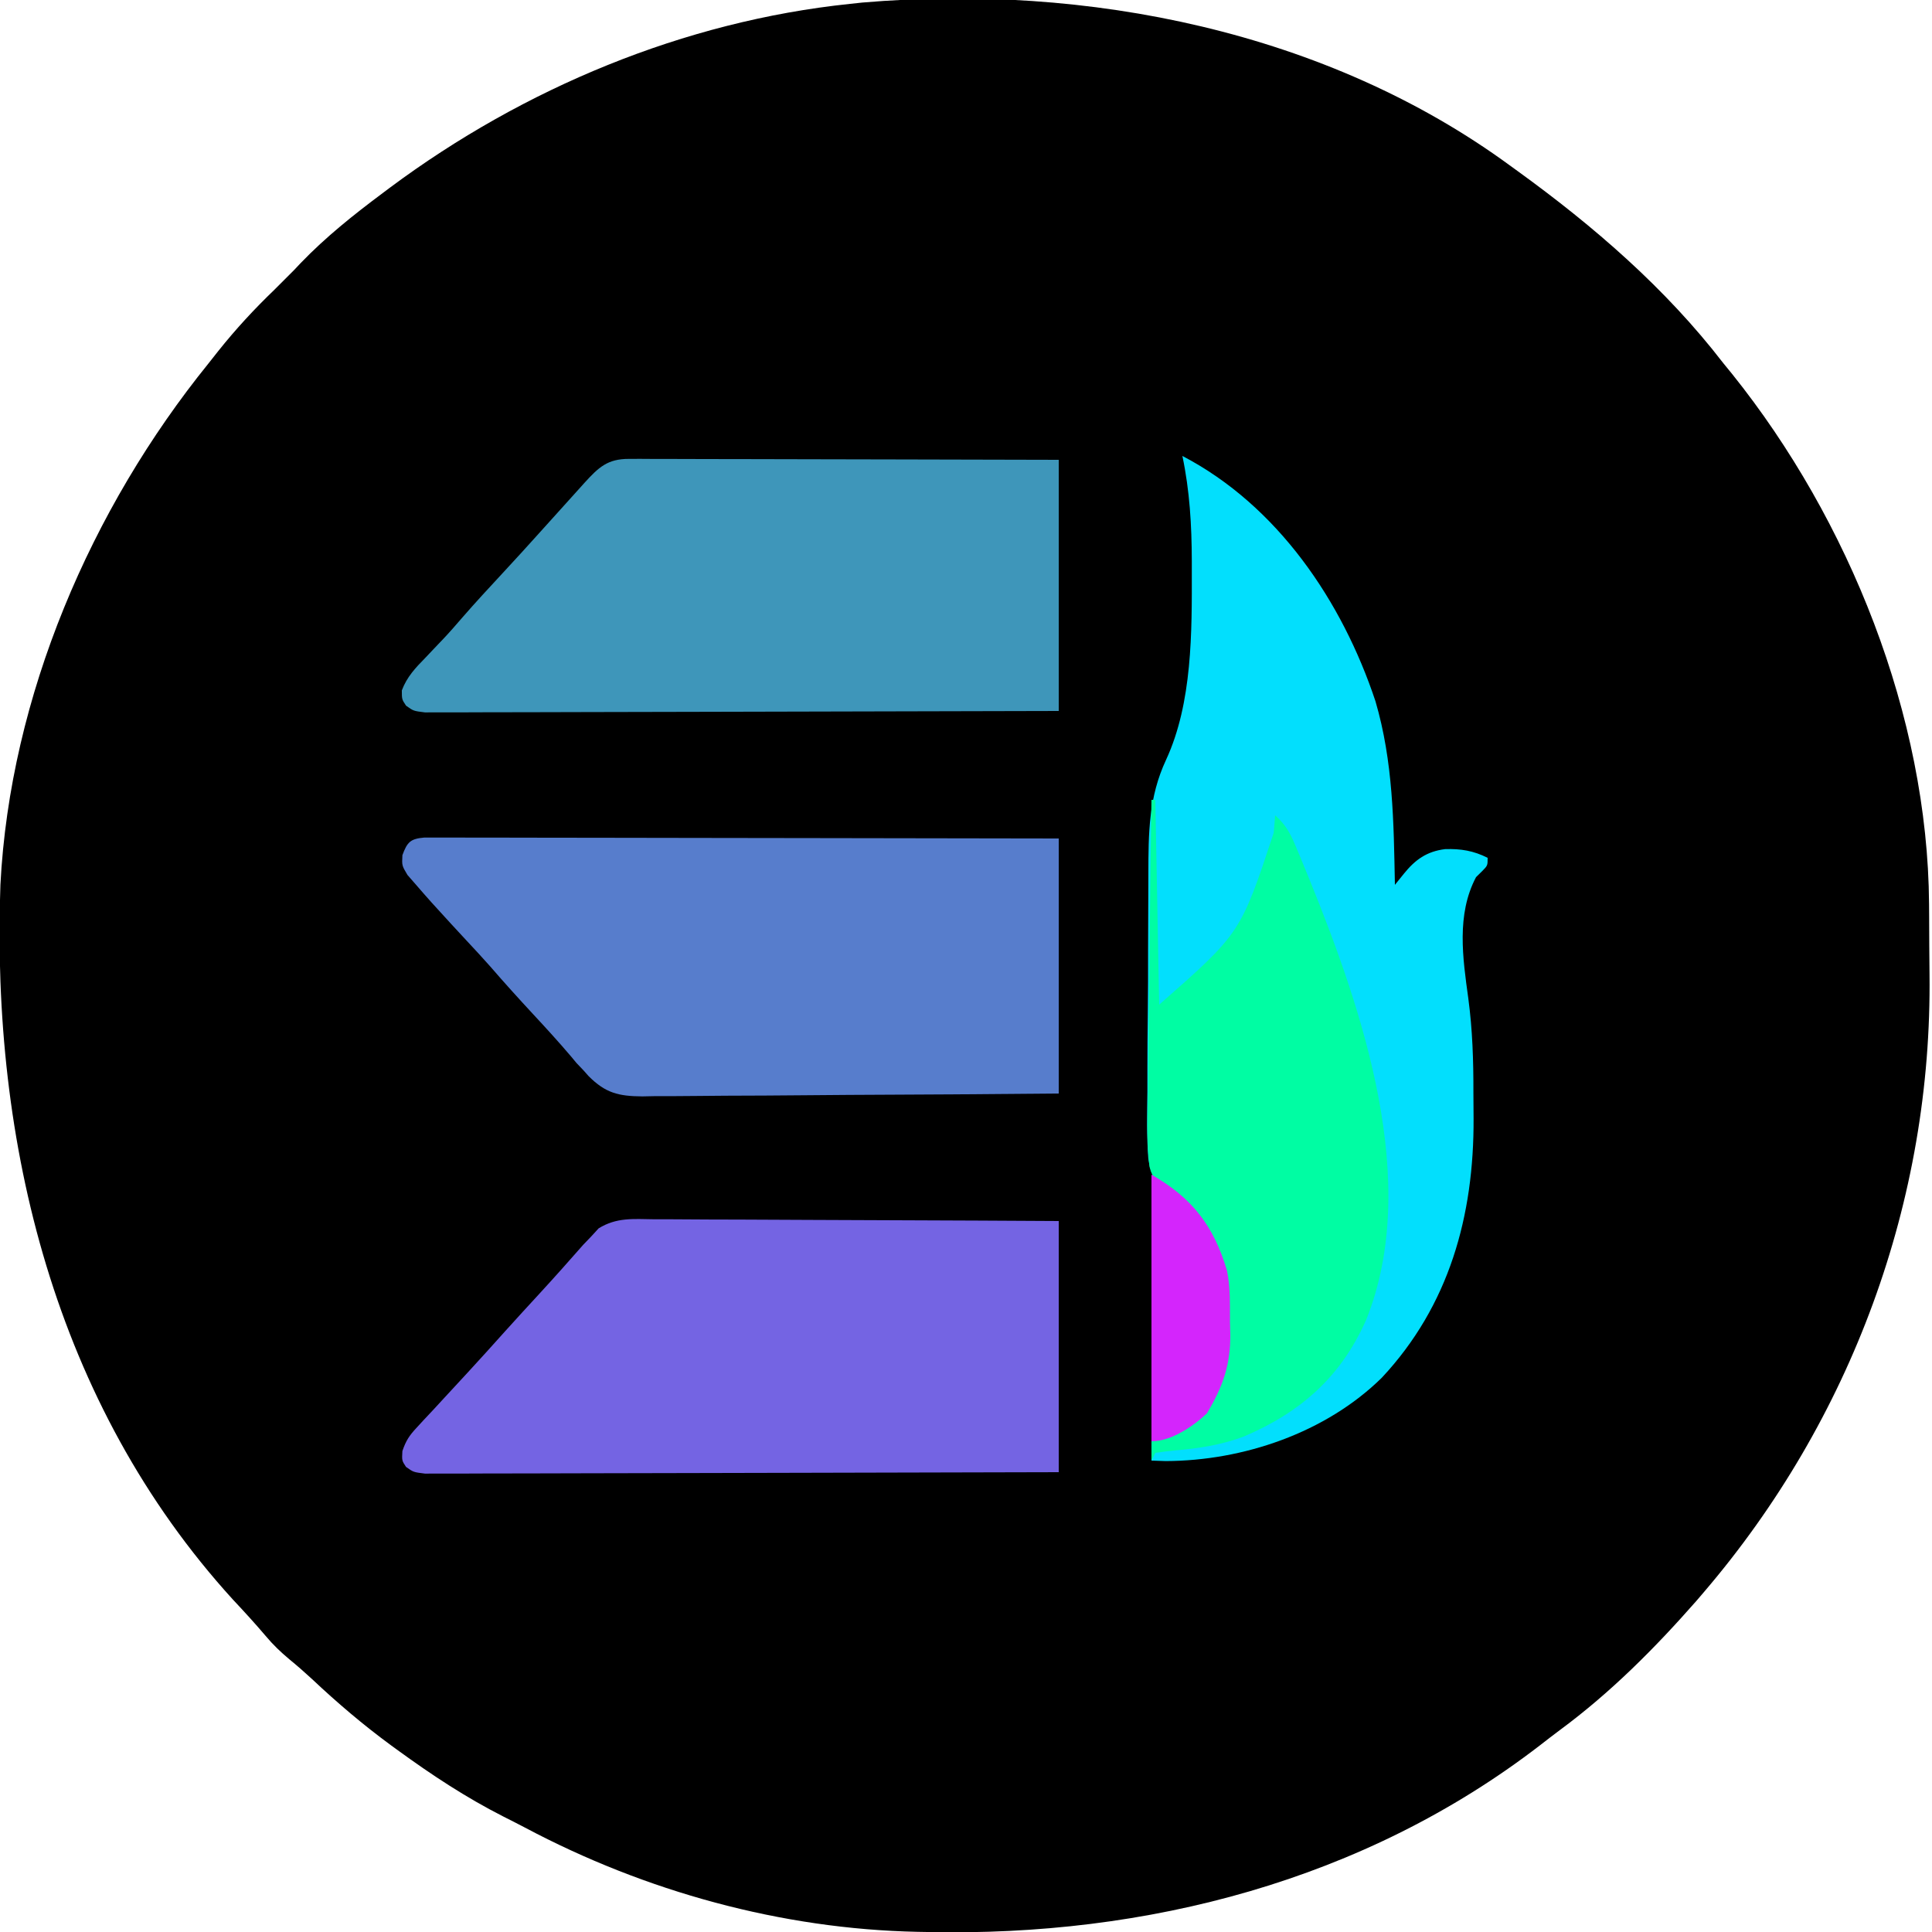 <?xml version="1.0" encoding="UTF-8"?>
<svg version="1.1" xmlns="http://www.w3.org/2000/svg" width="500" height="500">
<path d="M0 0 C0.598 0.432 1.196 0.865 1.812 1.311 C21.549 15.609 40.076 31.621 55 51 C56.141 52.398 56.141 52.398 57.305 53.824 C87.544 91.551 107.907 142.308 108.238 190.934 C108.246 192.084 108.254 193.234 108.263 194.419 C108.277 196.856 108.287 199.292 108.295 201.729 C108.307 204.171 108.327 206.613 108.357 209.055 C109.071 267.684 88.123 324.41 50 369 C49.34 369.772 48.68 370.544 48 371.34 C37.27 383.554 25.827 395.046 12.734 404.71 C10.98 406.015 9.255 407.351 7.531 408.695 C-37.975 443.72 -94.339 458.259 -151 457 C-151.826 456.986 -152.651 456.972 -153.502 456.958 C-188.757 456.249 -224.033 446.5 -255.128 429.987 C-256.994 429.003 -258.873 428.052 -260.758 427.105 C-270.41 422.199 -279.25 416.365 -288 410 C-288.586 409.574 -289.171 409.149 -289.774 408.71 C-297.01 403.401 -303.717 397.691 -310.246 391.543 C-312.183 389.755 -314.109 388.066 -316.145 386.402 C-318.438 384.473 -320.339 382.659 -322.25 380.375 C-324.998 377.139 -327.844 374.032 -330.75 370.938 C-376.846 320.295 -393.285 252.856 -390.892 185.97 C-388.398 137.229 -367.466 88.62 -337 51 C-336.154 49.931 -335.309 48.86 -334.465 47.789 C-329.966 42.156 -325.198 36.991 -320 32 C-319.196 31.196 -318.391 30.391 -317.562 29.562 C-316.717 28.717 -315.871 27.871 -315 27 C-314.402 26.367 -313.804 25.734 -313.188 25.082 C-306.664 18.307 -299.517 12.614 -292 7 C-291.355 6.516 -290.711 6.033 -290.046 5.534 C-255.531 -20.155 -213.962 -37.522 -171 -42 C-169.967 -42.111 -168.935 -42.222 -167.871 -42.336 C-109.859 -47.31 -47.613 -34.981 0 0 Z " fill="#000000" transform="translate(391,43)"/>
<path d="M0 0 C24.654 12.863 41.382 37.633 49.973 63.492 C54.554 79.136 54.691 94.789 55 111 C55.767 110.049 56.534 109.097 57.324 108.117 C60.243 104.497 63.231 102.343 67.984 101.754 C72.088 101.623 75.336 102.168 79 104 C79 106 79 106 77.605 107.426 C77.076 107.945 76.546 108.465 76 109 C70.883 118.666 72.558 129.95 74 140.41 C75.081 148.502 75.339 156.497 75.316 164.654 C75.313 166.933 75.336 169.211 75.361 171.49 C75.469 196.641 69.069 219.874 51.605 238.562 C37.153 252.777 15.786 260.062 -4.312 260.125 C-5.529 260.084 -6.746 260.043 -8 260 C-8 258.35 -8 256.7 -8 255 C-7.192 254.648 -6.384 254.296 -5.551 253.934 C2.37 250.274 6.567 247.606 10.094 239.48 C13.061 228.084 12.872 212.353 7 202 C6.576 201.209 6.152 200.417 5.715 199.602 C3.075 195.175 0.924 192.934 -3.641 190.575 C-7.059 187.947 -8.266 185.891 -8.826 181.715 C-9.25 175.998 -9.145 170.282 -9.055 164.555 C-9.051 162.421 -9.05 160.287 -9.052 158.154 C-9.047 153.683 -9.012 149.214 -8.954 144.743 C-8.88 139.044 -8.868 133.346 -8.877 127.647 C-8.88 123.238 -8.856 118.831 -8.825 114.422 C-8.812 112.323 -8.804 110.224 -8.804 108.125 C-8.782 97.587 -8.751 88.327 -4.22 78.636 C2.615 63.87 2.465 45.548 2.438 29.562 C2.438 28.775 2.438 27.988 2.438 27.177 C2.41 17.935 1.909 9.081 0 0 Z " fill="#02DFFD" transform="translate(306,118)"/>
<path d="M0 0 C1.23 0.002 2.459 0.004 3.726 0.006 C4.752 0.003 4.752 0.003 5.798 0 C8.1 -0.003 10.401 0.008 12.703 0.019 C14.349 0.02 15.994 0.019 17.64 0.018 C22.117 0.018 26.594 0.029 31.071 0.043 C35.746 0.056 40.421 0.057 45.096 0.059 C53.954 0.066 62.811 0.082 71.669 0.102 C81.751 0.124 91.833 0.135 101.915 0.145 C122.659 0.166 143.402 0.203 164.146 0.246 C164.146 22.026 164.146 43.806 164.146 66.246 C135.438 66.487 135.438 66.487 121.248 66.548 C113.577 66.581 105.906 66.623 98.234 66.699 C91.511 66.765 84.787 66.8 78.063 66.815 C75.498 66.826 72.933 66.848 70.369 66.88 C66.775 66.924 63.183 66.93 59.589 66.927 C58.529 66.949 57.47 66.97 56.378 66.993 C50.233 66.941 46.841 66.137 42.45 61.718 C42.02 61.232 41.589 60.747 41.146 60.246 C40.554 59.626 39.962 59.006 39.353 58.367 C38.663 57.534 38.663 57.534 37.958 56.684 C34.78 52.946 31.485 49.339 28.146 45.746 C24.377 41.683 20.666 37.586 17.044 33.391 C15.014 31.097 12.933 28.858 10.842 26.619 C8.257 23.846 5.695 21.052 3.146 18.246 C2.672 17.725 2.197 17.204 1.709 16.667 C0.399 15.209 -0.885 13.728 -2.167 12.246 C-2.905 11.4 -3.644 10.555 -4.405 9.684 C-5.854 7.246 -5.854 7.246 -5.71 4.559 C-4.453 1.161 -3.651 0.315 0 0 Z " fill="#577DCC" transform="translate(109.854,216.754)"/>
<path d="M0 0 C1.132 -0.001 2.264 -0.001 3.431 -0.002 C7.17 0.001 10.908 0.032 14.647 0.063 C17.241 0.071 19.834 0.077 22.428 0.081 C28.555 0.094 34.682 0.126 40.808 0.166 C48.47 0.215 56.132 0.237 63.794 0.259 C77.457 0.298 91.12 0.378 104.784 0.454 C104.784 21.904 104.784 43.354 104.784 65.454 C83.062 65.522 61.339 65.577 39.617 65.61 C29.531 65.625 19.446 65.646 9.36 65.68 C0.572 65.71 -8.217 65.73 -17.005 65.736 C-21.661 65.74 -26.316 65.75 -30.971 65.771 C-35.35 65.792 -39.729 65.798 -44.108 65.793 C-45.717 65.794 -47.327 65.8 -48.937 65.812 C-51.13 65.827 -53.322 65.823 -55.515 65.815 C-56.744 65.818 -57.973 65.82 -59.239 65.823 C-62.216 65.454 -62.216 65.454 -64.143 64.086 C-65.216 62.454 -65.216 62.454 -65.079 59.985 C-64.173 57.327 -63.307 55.991 -61.404 53.954 C-60.462 52.929 -60.462 52.929 -59.501 51.884 C-58.747 51.082 -57.993 50.28 -57.216 49.454 C-56.276 48.437 -55.337 47.419 -54.4 46.399 C-52.336 44.158 -50.268 41.92 -48.197 39.685 C-44.926 36.149 -41.708 32.568 -38.493 28.981 C-35.456 25.611 -32.388 22.27 -29.315 18.932 C-25.583 14.874 -21.921 10.756 -18.286 6.61 C-17.603 5.899 -16.92 5.187 -16.216 4.454 C-15.58 3.759 -14.943 3.064 -14.288 2.348 C-9.646 -0.514 -5.35 -0.072 0 0 Z " fill="#7464E3" transform="translate(169.216,315.546)"/>
<path d="M0 0 C1.47 -0.004 1.47 -0.004 2.97 -0.008 C4.044 -0.001 5.118 0.006 6.224 0.013 C7.356 0.013 8.488 0.013 9.654 0.013 C13.404 0.014 17.154 0.03 20.903 0.045 C23.5 0.049 26.096 0.052 28.693 0.054 C34.834 0.061 40.975 0.076 47.116 0.096 C54.793 0.121 62.47 0.132 70.148 0.143 C83.844 0.162 97.539 0.202 111.235 0.241 C111.235 21.691 111.235 43.141 111.235 65.241 C89.513 65.308 67.791 65.363 46.069 65.396 C35.983 65.411 25.897 65.433 15.812 65.467 C7.023 65.497 -1.765 65.516 -10.554 65.523 C-15.209 65.527 -19.864 65.536 -24.52 65.558 C-28.899 65.578 -33.277 65.584 -37.656 65.58 C-39.266 65.581 -40.876 65.587 -42.485 65.598 C-44.678 65.613 -46.871 65.609 -49.064 65.601 C-50.293 65.604 -51.521 65.607 -52.787 65.61 C-55.765 65.241 -55.765 65.241 -57.683 63.863 C-58.765 62.241 -58.765 62.241 -58.772 59.916 C-57.443 56.386 -55.232 54.075 -52.64 51.428 C-51.625 50.358 -50.61 49.288 -49.597 48.217 C-49.105 47.703 -48.613 47.189 -48.107 46.659 C-46.46 44.918 -44.887 43.122 -43.327 41.303 C-39.745 37.171 -36.026 33.171 -32.31 29.161 C-29.249 25.855 -26.21 22.532 -23.202 19.178 C-19.772 15.359 -16.34 11.541 -12.89 7.741 C-12.425 7.224 -11.96 6.707 -11.481 6.174 C-7.823 2.157 -5.514 -0.012 0 0 Z " fill="#3E96BA" transform="translate(162.765,118.759)"/>
<path d="M0 0 C0.33 0 0.66 0 1 0 C1.33 17.49 1.66 34.98 2 53 C23.046 34.502 23.046 34.502 31.625 8.562 C31.7 7.698 31.775 6.833 31.852 5.941 C31.901 5.301 31.95 4.66 32 4 C34.613 6.313 35.851 8.496 37.199 11.699 C37.8 13.124 37.8 13.124 38.413 14.577 C38.834 15.603 39.254 16.63 39.688 17.688 C40.127 18.755 40.566 19.822 41.018 20.921 C54.628 54.508 69.863 98.998 55.559 134.586 C48.986 149.406 38.572 158.537 23.812 164.812 C17.974 166.962 12.281 167.846 6.116 168.368 C4.405 168.52 2.701 168.753 1 169 C0.505 169.99 0.505 169.99 0 171 C0 169.35 0 167.7 0 166 C0.808 165.648 1.616 165.296 2.449 164.934 C10.37 161.274 14.567 158.606 18.094 150.48 C21.061 139.084 20.872 123.353 15 113 C14.576 112.209 14.152 111.417 13.715 110.602 C11.069 106.165 8.935 103.945 4.348 101.603 C1.804 99.648 0.283 98.138 -0.503 94.973 C-1.313 88.378 -1.029 81.725 -0.879 75.098 C-0.862 72.933 -0.849 70.768 -0.84 68.603 C-0.806 62.919 -0.718 57.237 -0.618 51.554 C-0.526 45.749 -0.485 39.944 -0.439 34.139 C-0.343 22.758 -0.19 11.379 0 0 Z " fill="#00FDA3" transform="translate(298,207)"/>
<path d="M0 0 C10.482 5.99 16.089 13.169 19.544 24.838 C20.468 29.221 20.27 33.725 20.312 38.188 C20.342 39.191 20.371 40.195 20.4 41.229 C20.469 49.349 18.457 54.842 14.375 61.75 C10.782 65.154 5.116 69 0 69 C0 46.23 0 23.46 0 0 Z " fill="#D425FC" transform="translate(298,304)"/>
</svg>
